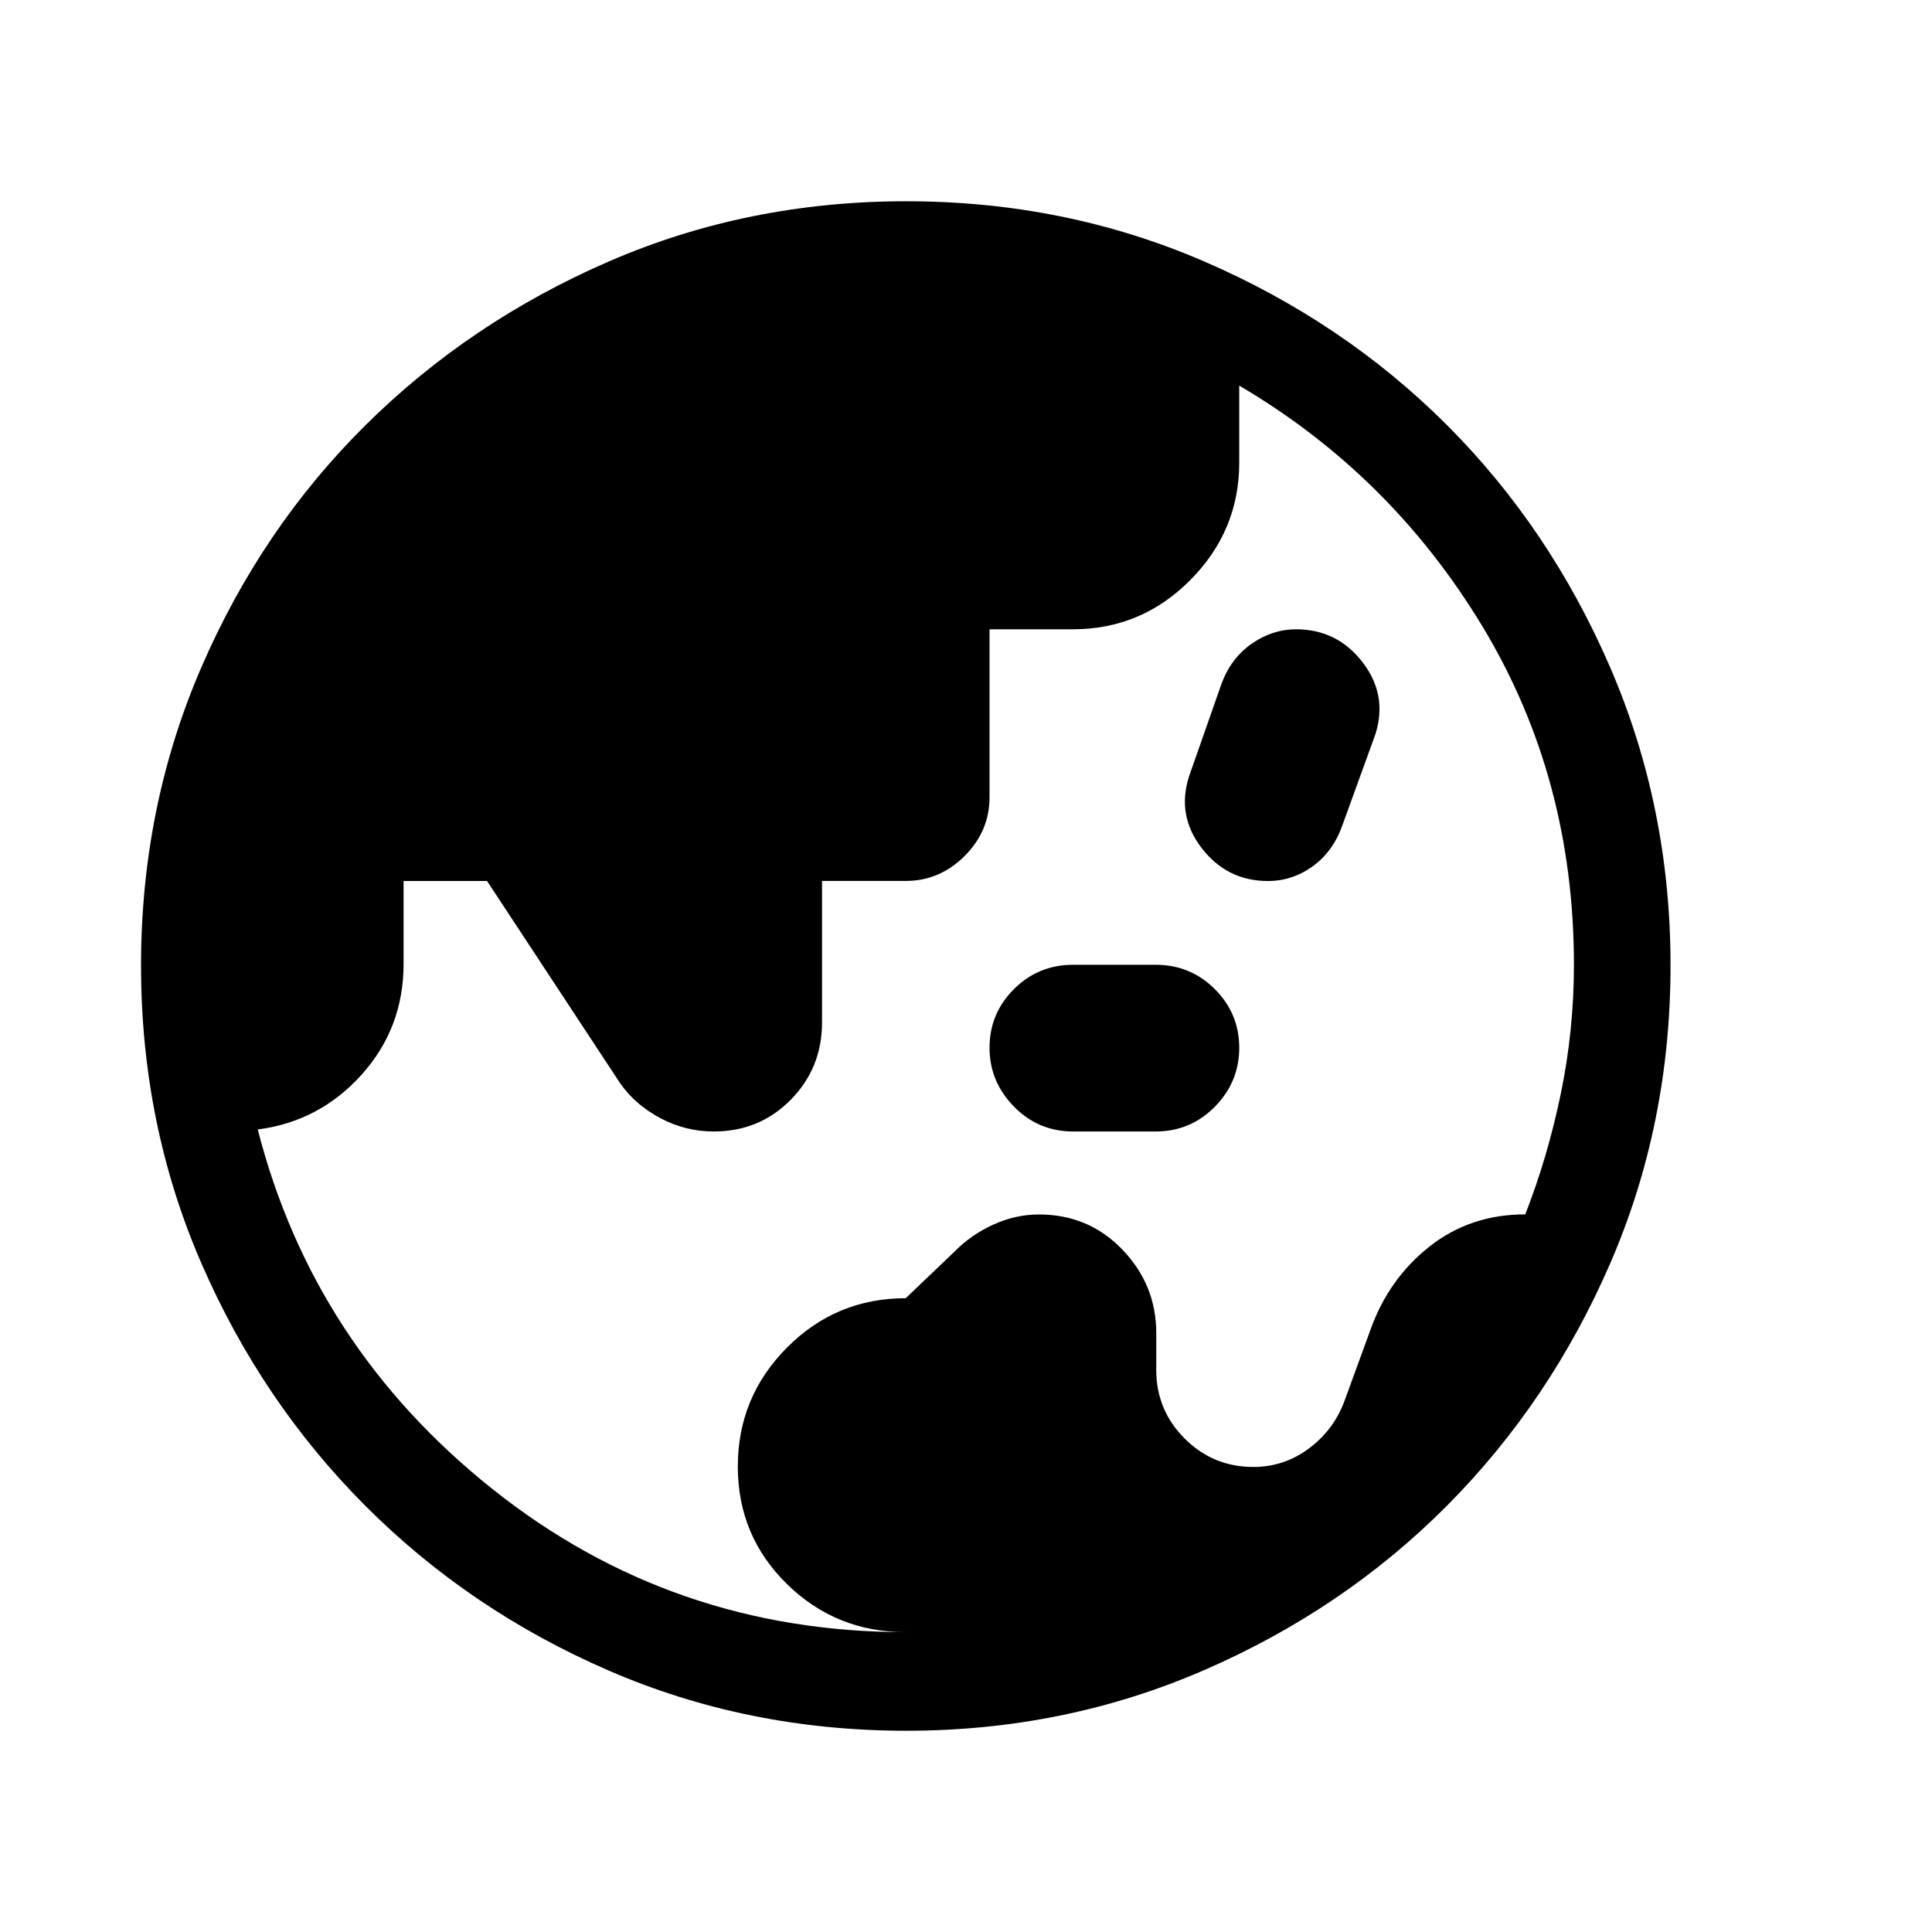 <svg xmlns="http://www.w3.org/2000/svg" width="48" height="48" viewBox="0 -960 960 960"><path d="M450.078-149q-34.678 0-59.07-23.923-24.392-23.923-24.392-58.391 0-34.467 24.392-59.038 24.392-24.571 59.039-24.571l24.449-23.358q8.149-8.258 19.173-13.258 11.025-5 22.574-5 24.711 0 41.503 17.5 16.793 17.5 16.793 41.456v18.275q0 20 14.115 34.115 14.116 14.116 34.116 14.116 15.541 0 27.974-9.446 12.433-9.445 17.613-24.139L681-299.308q9-25.231 29.27-41.256t47.62-16.025q11.187-28.565 17.687-60.063 6.5-31.499 6.5-63.963 0-92.985-45.538-168.262Q691-724.154 615.77-768.384v38.23q0 33.881-24.299 58.364-24.298 24.483-58.419 24.483h-41.359v83.461q0 16.818-12.39 29.195-12.389 12.378-29.225 12.378h-41.616v70.295q0 22.653-15.532 38.431-15.533 15.778-38.314 15.778-13.854 0-26.235-6.5-12.38-6.5-19.996-17.116l-66.366-100.846h-41.48v41.173q0 31.909-20.913 55.125-20.914 23.215-51.548 27.164 27.615 107.846 116.812 178.807Q334.087-149 450.078-149Zm83.217-248.769q-17.371 0-29.487-12.39-12.115-12.389-12.115-29.226 0-17 12.115-29.115 12.116-12.115 29.487-12.115h40.873q17.371 0 29.486 12.115 12.116 12.115 12.116 29.115t-12.116 29.308q-12.115 12.308-29.486 12.308h-40.873Zm96.711-124.462q-20.236 0-32.852-16.307-12.615-16.308-6.263-35.865l15.879-45.289q4.615-13 15-20.308 10.384-7.307 22.23-7.307 20.385 0 33 16.307 12.616 16.308 6.429 35.828L667-549.846q-4.615 13-14.733 20.308-10.119 7.307-22.261 7.307ZM450.41-100.001q-78.954 0-147.978-29.92-69.024-29.92-120.755-81.71-51.732-51.791-81.665-120.777-29.933-68.986-29.933-147.833t29.92-148.056q29.919-69.209 81.71-120.522 51.791-51.314 120.777-81.247 68.985-29.933 147.832-29.933t148.056 29.92q69.209 29.92 120.523 81.21 51.313 51.291 81.246 120.629 29.933 69.337 29.933 147.907 0 78.955-29.92 147.978-29.919 69.024-81.21 120.572-51.291 51.547-120.628 81.664-69.338 30.118-147.908 30.118Z"/></svg>